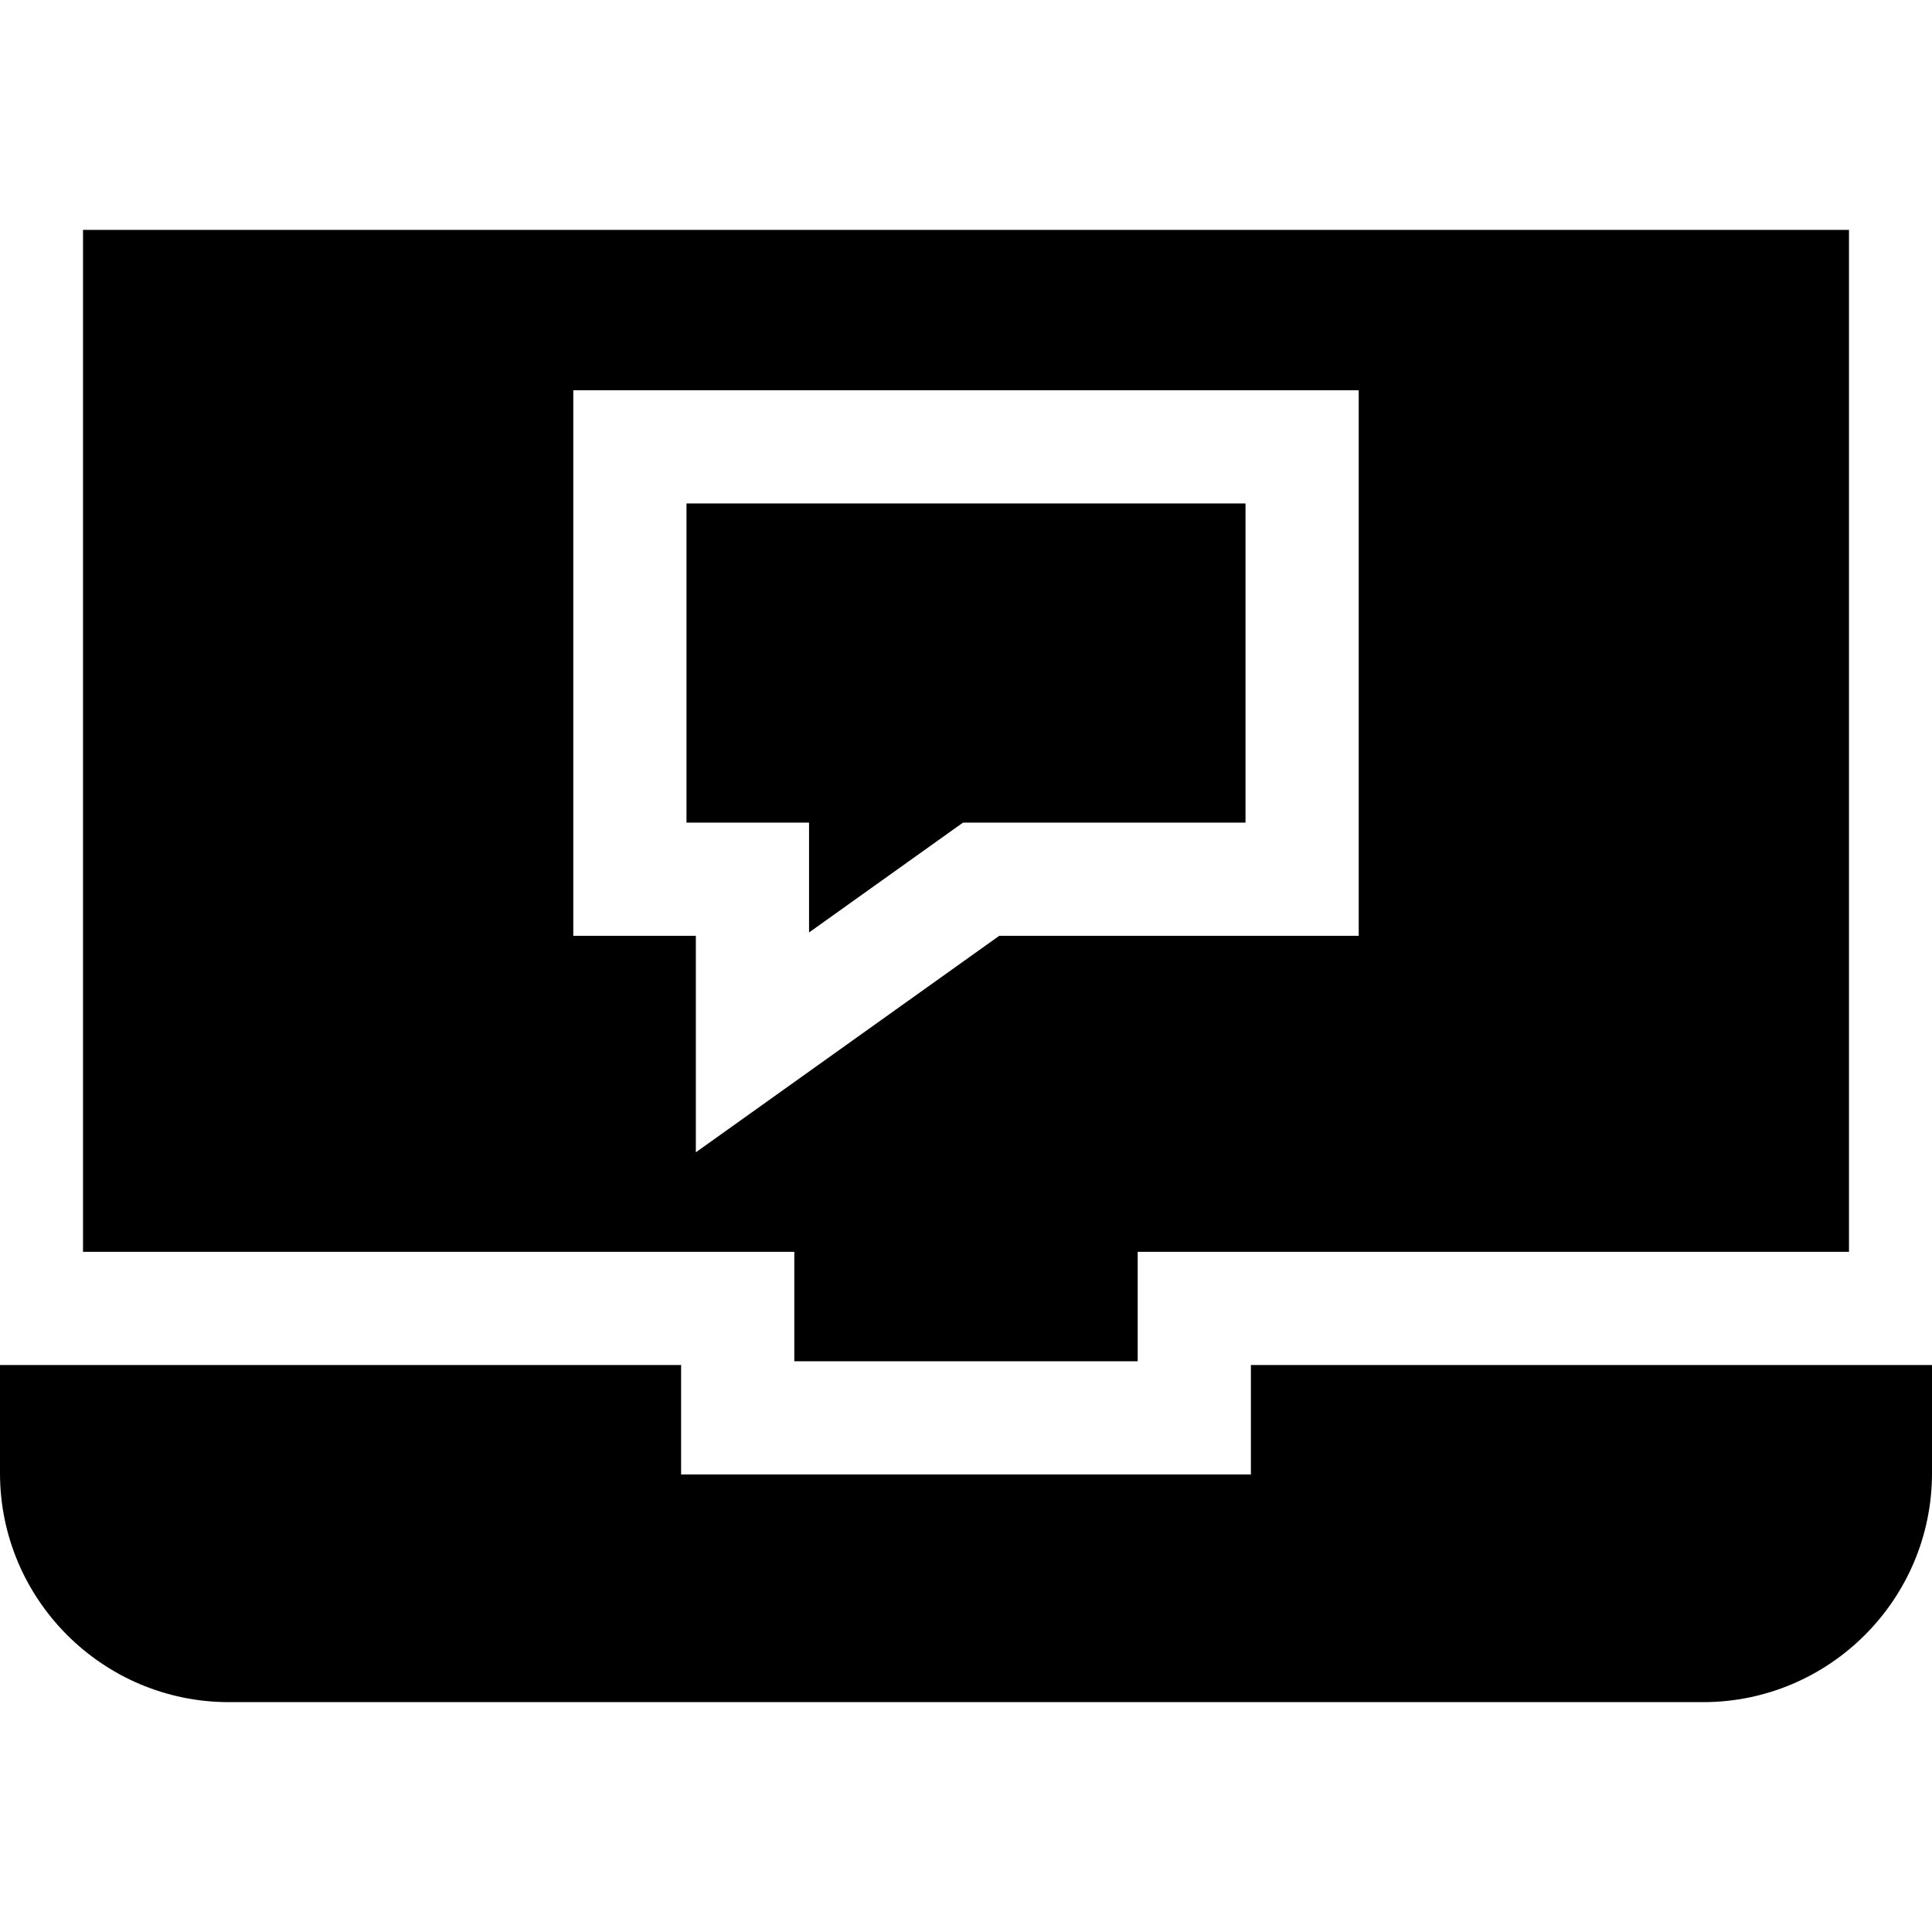 <?xml version="1.0" encoding="iso-8859-1"?>
<!-- Generator: Adobe Illustrator 19.0.0, SVG Export Plug-In . SVG Version: 6.00 Build 0)  -->
<svg version="1.1" id="Capa_1" xmlns="http://www.w3.org/2000/svg" xmlns:xlink="http://www.w3.org/1999/xlink" x="0px" y="0px"
	 viewBox="0 0 512 512" style="enable-background:new 0 0 512 512;" xml:space="preserve">
<g>
	<g>
		<polygon points="181.926,133.422 181.926,218 214.406,218 214.406,247.112 255.205,218 330.074,218 330.074,133.422 		"/>
	</g>
</g>
<g>
	<g>
		<path d="M22,60.916V331.75h188.5v29h91v-29H490V60.916H22z M360.074,248H264.81l-80.404,57.374V248h-32.48V103.422h208.148V248z"
			/>
	</g>
</g>
<g>
	<g>
		<path d="M331.5,361.75v29h-151v-29H0v28.667c0,33.452,27.215,60.667,60.667,60.667h390.666c33.452,0,60.667-27.215,60.667-60.667
			V361.75H331.5z"/>
	</g>
</g>
<g>
</g>
<g>
</g>
<g>
</g>
<g>
</g>
<g>
</g>
<g>
</g>
<g>
</g>
<g>
</g>
<g>
</g>
<g>
</g>
<g>
</g>
<g>
</g>
<g>
</g>
<g>
</g>
<g>
</g>
</svg>
